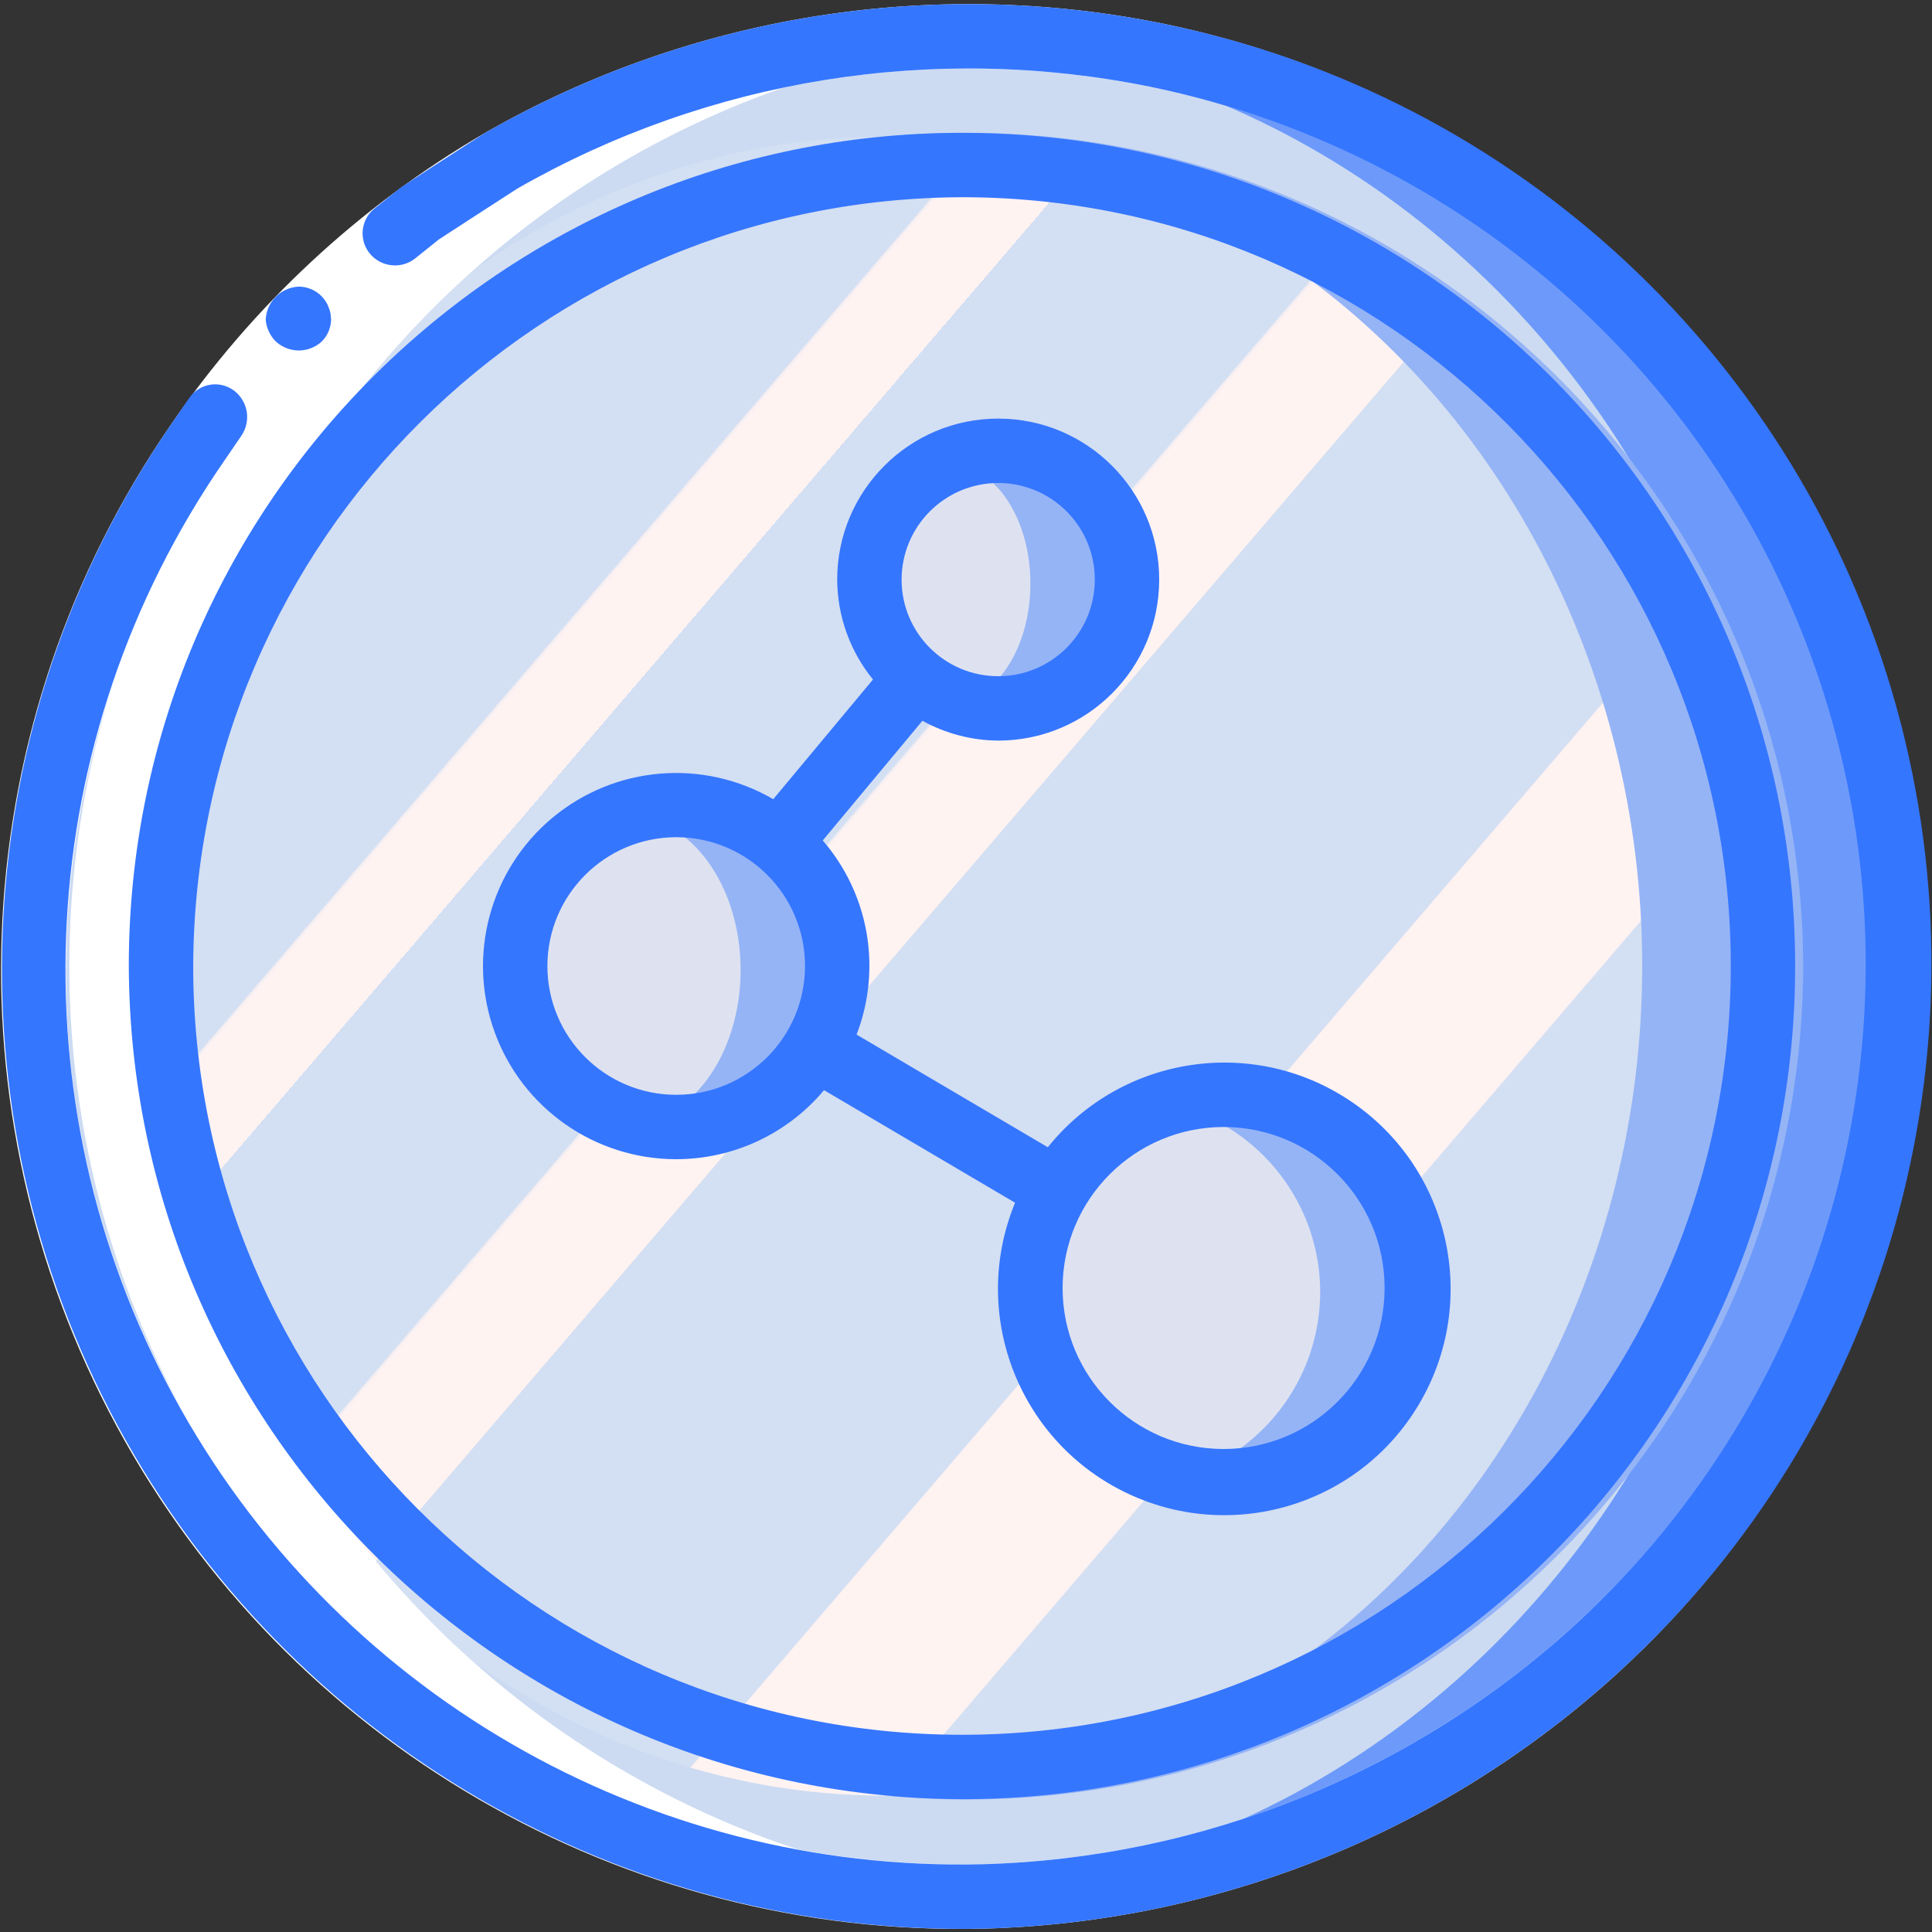 <?xml version="1.0" ?><svg height="60px" version="1.1" viewBox="0 0 60 60" width="60px" xmlns="http://www.w3.org/2000/svg" xmlns:xlink="http://www.w3.org/1999/xlink"><rect x="0" y="0" width="60" height="60" fill="#333333" stroke="none"/><title/><desc/><defs><linearGradient id="linearGradient-1" x1="13.649%" x2="86.351%" y1="16.838%" y2="83.162%"><stop offset="0%" stop-color="#D3DFF2"/><stop offset="17.173%" stop-color="#D3DFF2"/><stop offset="20%" stop-color="#D3DFF2"/><stop offset="20.016%" stop-color="#DAE2F2"/><stop offset="20.071%" stop-color="#EBEAF2"/><stop offset="20.138%" stop-color="#F6EFF2"/><stop offset="20.232%" stop-color="#FDF2F2"/><stop offset="20.495%" stop-color="#FFF3F2"/><stop offset="25.222%" stop-color="#FFF3F2"/><stop offset="26%" stop-color="#FFF3F2"/><stop offset="26%" stop-color="#D3DFF2"/><stop offset="39.739%" stop-color="#D3DFF2"/><stop offset="42%" stop-color="#D3DFF2"/><stop offset="42.016%" stop-color="#DAE2F2"/><stop offset="42.071%" stop-color="#EBEAF2"/><stop offset="42.138%" stop-color="#F6EFF2"/><stop offset="42.232%" stop-color="#FDF2F2"/><stop offset="42.495%" stop-color="#FFF3F2"/><stop offset="48.939%" stop-color="#FFF3F2"/><stop offset="50%" stop-color="#FFF3F2"/><stop offset="50.003%" stop-color="#F8F0F2"/><stop offset="50.014%" stop-color="#E7E8F2"/><stop offset="50.028%" stop-color="#DCE3F2"/><stop offset="50.047%" stop-color="#D5E0F2"/><stop offset="50.1%" stop-color="#D3DFF2"/><stop offset="70.622%" stop-color="#D3DFF2"/><stop offset="74%" stop-color="#D3DFF2"/><stop offset="74.1%" stop-color="#FFF3F2"/><stop offset="83.459%" stop-color="#FFF3F2"/><stop offset="85%" stop-color="#FFF3F2"/><stop offset="85.1%" stop-color="#D3DFF2"/></linearGradient></defs><g fill="none" fill-rule="evenodd" id="Page-1" stroke="none" stroke-width="1"><g fill-rule="nonzero" id="011---Share"><g id="Icons" transform="translate(1, 1)"><path d="M30,22.125 C27.239,22.125 25,19.886 25,17.125 C25,14.364 27.239,12.125 30,12.125 C32.761,12.125 35,14.364 35,17.125 C34.997,19.885 32.76,22.122 30,22.125 Z M30,14.125 C28.343,14.125 27,15.468 27,17.125 C27,18.782 28.343,20.125 30,20.125 C31.657,20.125 33,18.782 33,17.125 C32.998,15.469 31.656,14.127 30,14.125 Z" fill="#46B29D" id="Shape"/><path d="M20,35.125 C16.686,35.125 14,32.439 14,29.125 C14,25.811 16.686,23.125 20,23.125 C23.314,23.125 26,25.811 26,29.125 C25.996,32.437 23.312,35.121 20,35.125 Z M20,25.125 C17.791,25.125 16,26.916 16,29.125 C16,31.334 17.791,33.125 20,33.125 C22.209,33.125 24,31.334 24,29.125 C23.997,26.917 22.208,25.128 20,25.125 Z" fill="#46B29D" id="Shape"/><path d="M37,46.125 C33.134,46.125 30,42.991 30,39.125 C30,35.259 33.134,32.125 37,32.125 C40.866,32.125 44,35.259 44,39.125 C43.996,42.989 40.864,46.121 37,46.125 Z M37,34.125 C34.978,34.125 33.155,35.343 32.381,37.212 C31.607,39.08 32.034,41.231 33.464,42.661 C34.894,44.091 37.045,44.518 38.913,43.744 C40.782,42.97 42,41.147 42,39.125 C41.997,36.365 39.76,34.128 37,34.125 Z" fill="#46B29D" id="Shape"/><path d="M23.2,26.285 C22.812,26.285 22.459,26.061 22.294,25.709 C22.13,25.358 22.183,24.943 22.432,24.645 L26.671,19.555 C26.9,19.28 27.258,19.148 27.61,19.209 C27.962,19.27 28.255,19.514 28.379,19.849 C28.502,20.185 28.437,20.56 28.209,20.835 L23.969,25.925 C23.779,26.154 23.497,26.286 23.2,26.285 Z" fill="#46B29D" id="Shape"/><path d="M31.829,37.085 C31.651,37.085 31.476,37.037 31.322,36.947 L23.802,32.517 C23.493,32.336 23.305,32.003 23.308,31.646 C23.311,31.288 23.505,30.959 23.816,30.783 C24.128,30.607 24.51,30.611 24.818,30.793 L32.338,35.223 C32.727,35.452 32.914,35.913 32.795,36.349 C32.676,36.784 32.28,37.086 31.829,37.085 Z" fill="#46B29D" id="Shape"/><path d="M58,29.005 C57.985,36.681 54.921,44.036 49.482,49.452 C44.043,54.868 36.676,57.902 29,57.885 C28.33,57.885 27.66,57.865 27,57.805 C11.815,56.824 9.32587341e-15,44.222 7.54951657e-15,29.005 C5.77315973e-15,13.788 11.815,1.186 27,0.205 C27.66,0.145 28.33,0.125 29,0.125 C36.676,0.108 44.043,3.142 49.482,8.558 C54.921,13.974 57.985,21.329 58,29.005 Z" fill="#6D9AFA" id="Shape"/><ellipse cx="27" cy="29.005" fill="#CCDBF2" id="Oval" rx="27" ry="28.8"/><path d="M55,29.005 C54.952,43.325 43.32,54.903 29,54.885 C28.16,54.885 27.33,54.845 26.5,54.765 C13.187,53.541 3,42.374 3,29.005 C3,15.636 13.187,4.469 26.5,3.245 C27.33,3.165 28.16,3.125 29,3.125 C43.32,3.107 54.952,14.685 55,29.005 Z" fill="#95B4F6" id="Shape"/><ellipse cx="26.5" cy="29.005" fill="url(#linearGradient-1)" id="Oval" rx="23.5" ry="25.76"/><path d="M34,17.125 C34,18.186 33.579,19.204 32.829,19.954 C32.079,20.704 31.061,21.125 30,21.125 C29.485,21.129 28.974,21.027 28.5,20.825 C26.99,20.218 26,18.753 26,17.125 C26,15.497 26.99,14.032 28.5,13.425 C28.974,13.223 29.485,13.121 30,13.125 C31.061,13.125 32.079,13.546 32.829,14.296 C33.579,15.046 34,16.064 34,17.125 Z" fill="#95B4F6" id="Shape"/><ellipse cx="28.5" cy="17.125" fill="#DEE2F0" id="Oval" rx="2.5" ry="3.7"/><path d="M25,29.125 C24.999,31.886 22.761,34.124 20,34.125 C19.492,34.123 18.987,34.049 18.5,33.905 C16.416,33.245 15,31.311 15,29.125 C15,26.939 16.416,25.005 18.5,24.345 C18.987,24.201 19.492,24.127 20,24.125 C22.761,24.126 24.999,26.364 25,29.125 Z" fill="#95B4F6" id="Shape"/><ellipse cx="18.5" cy="29.125" fill="#DEE2F0" id="Oval" rx="3.5" ry="4.78"/><path d="M43,39.125 C42.997,42.438 40.313,45.122 37,45.125 C36.494,45.123 35.99,45.06 35.5,44.935 C32.851,44.253 31,41.865 31,39.13 C31,36.395 32.851,34.007 35.5,33.325 C35.989,33.192 36.493,33.125 37,33.125 C40.313,33.128 42.997,35.812 43,39.125 Z" fill="#95B4F6" id="Shape"/><path d="M40,39.125 C39.994,41.859 38.145,44.245 35.5,44.935 C32.851,44.253 31,41.865 31,39.13 C31,36.395 32.851,34.007 35.5,33.325 C38.146,34.008 39.996,36.392 40,39.125 Z" fill="#DEE2F0" id="Shape"/></g><g fill="#FFFFFF" id="Layer_13" transform="translate(2, 1)"><path d="M30.45,57.87 C19.791,58.384 9.716,52.983 4.243,43.822 C-1.229,34.661 -1.21,23.229 4.295,14.087 C9.799,4.945 19.893,-0.421 30.55,0.13 C15.146,0.848 3.018,13.532 2.991,28.952 C2.964,44.373 15.048,57.099 30.45,57.87 Z" id="Shape"/></g><g id="Outline"><path d="M16.062,5.86 C6.299,11.531 0.867,22.486 2.264,33.69 C4.133,47.777 16.297,58.204 30.504,57.896 C37.361,57.711 43.919,55.052 48.969,50.409 C56.673,43.349 59.764,32.564 56.97,22.495 C54.176,12.427 45.969,4.777 35.729,2.696 C29.007,1.326 22.016,2.45 16.062,5.86 L15.062,4.128 C21.44,0.474 28.93,-0.731 36.132,0.737 C47.089,2.993 55.862,11.191 58.854,21.971 C61.846,32.75 58.554,44.297 50.327,51.878 C44.918,56.852 37.891,59.7 30.546,59.896 C19.349,60.167 8.946,54.136 3.619,44.285 C-1.708,34.433 -1.06,22.426 5.297,13.205 C7.837,9.491 11.173,6.39 15.062,4.128 L16.062,5.86 Z" fill="#FFFFFF" id="Shape"/><path d="M36.132,0.737 C28.93,-0.731 21.44,0.474 15.062,4.128 L13.325,5.249 L12.459,5.814 L11.651,6.459 C11.437,6.622 11.299,6.864 11.267,7.131 C11.236,7.397 11.313,7.665 11.483,7.873 C11.828,8.293 12.443,8.366 12.877,8.039 L13.63,7.435 L14.44,6.909 L16.062,5.859 C22.016,2.45 29.007,1.326 35.729,2.696 C45.952,4.801 54.137,12.45 56.927,22.507 C59.718,32.564 56.646,43.337 48.969,50.409 C43.919,55.052 37.361,57.711 30.504,57.896 C20.057,58.152 10.349,52.526 5.378,43.333 C0.407,34.14 1.014,22.936 6.948,14.334 L7.493,13.537 C7.798,13.095 7.713,12.494 7.298,12.154 C7.087,11.983 6.815,11.908 6.547,11.945 C6.279,11.983 6.038,12.13 5.882,12.352 L5.297,13.205 C-1.037,22.43 -1.673,34.425 3.65,44.268 C8.972,54.111 19.358,60.146 30.546,59.896 C37.891,59.7 44.918,56.852 50.327,51.878 C58.581,44.309 61.892,32.75 58.896,21.959 C55.901,11.168 47.106,2.969 36.132,0.737 Z" fill="#3576FF" id="Shape"/><path d="M9.292,10.885 C9.553,10.881 9.804,10.781 9.995,10.603 C10.176,10.42 10.279,10.174 10.283,9.917 L10.263,9.727 C10.25,9.661 10.23,9.596 10.201,9.535 C10.182,9.475 10.154,9.417 10.118,9.364 C10.081,9.309 10.039,9.256 9.995,9.206 C9.809,9.016 9.557,8.907 9.291,8.901 C8.733,8.919 8.282,9.361 8.252,9.918 C8.259,10.052 8.294,10.183 8.354,10.303 C8.408,10.423 8.486,10.531 8.583,10.621 C8.779,10.793 9.031,10.887 9.292,10.885 Z" fill="#3576FF" id="Shape"/><path d="M30,55.875 C44.274,55.806 55.796,44.191 55.75,29.917 C55.705,15.643 44.108,4.102 29.834,4.125 C15.559,4.148 4,15.726 4,30 C4.051,44.318 15.682,55.893 30,55.875 Z M30,6.125 C43.17,6.194 53.796,16.913 53.751,30.083 C53.705,43.253 43.004,53.898 29.834,53.875 C16.664,53.852 6,43.17 6,30 C6.05,16.786 16.786,6.106 30,6.125 Z" fill="#3576FF" id="Shape"/><path d="M21,36 C22.772,36 24.453,35.215 25.591,33.856 L31.524,37.352 C30.12,40.76 31.589,44.675 34.889,46.318 C38.189,47.961 42.198,46.775 44.073,43.601 C45.948,40.427 45.051,36.343 42.018,34.247 C38.986,32.15 34.849,32.754 32.541,35.629 L26.602,32.13 C27.392,30.08 26.988,27.762 25.551,26.101 L28.647,22.384 C29.368,22.783 30.177,22.994 31,23 C33.761,23 36,20.761 36,18 C36,15.239 33.761,13 31,13 C28.239,13 26,15.239 26,18 C26.005,19.131 26.397,20.226 27.111,21.103 L24.014,24.82 C21.833,23.55 19.09,23.782 17.152,25.4 C15.215,27.018 14.499,29.677 15.36,32.049 C16.221,34.422 18.476,36.001 21,36 Z M38,35 C40.761,35 43,37.239 43,40 C43,42.761 40.761,45 38,45 C35.239,45 33,42.761 33,40 C33.003,37.24 35.24,35.003 38,35 Z M31,15 C32.657,15 34,16.343 34,18 C34,19.657 32.657,21 31,21 C29.343,21 28,19.657 28,18 C28.002,16.344 29.344,15.002 31,15 Z M21,26 C23.209,26 25,27.791 25,30 C25,32.209 23.209,34 21,34 C18.791,34 17,32.209 17,30 C17.003,27.792 18.792,26.003 21,26 Z" fill="#3576FF" id="Shape"/></g></g></g></svg>
